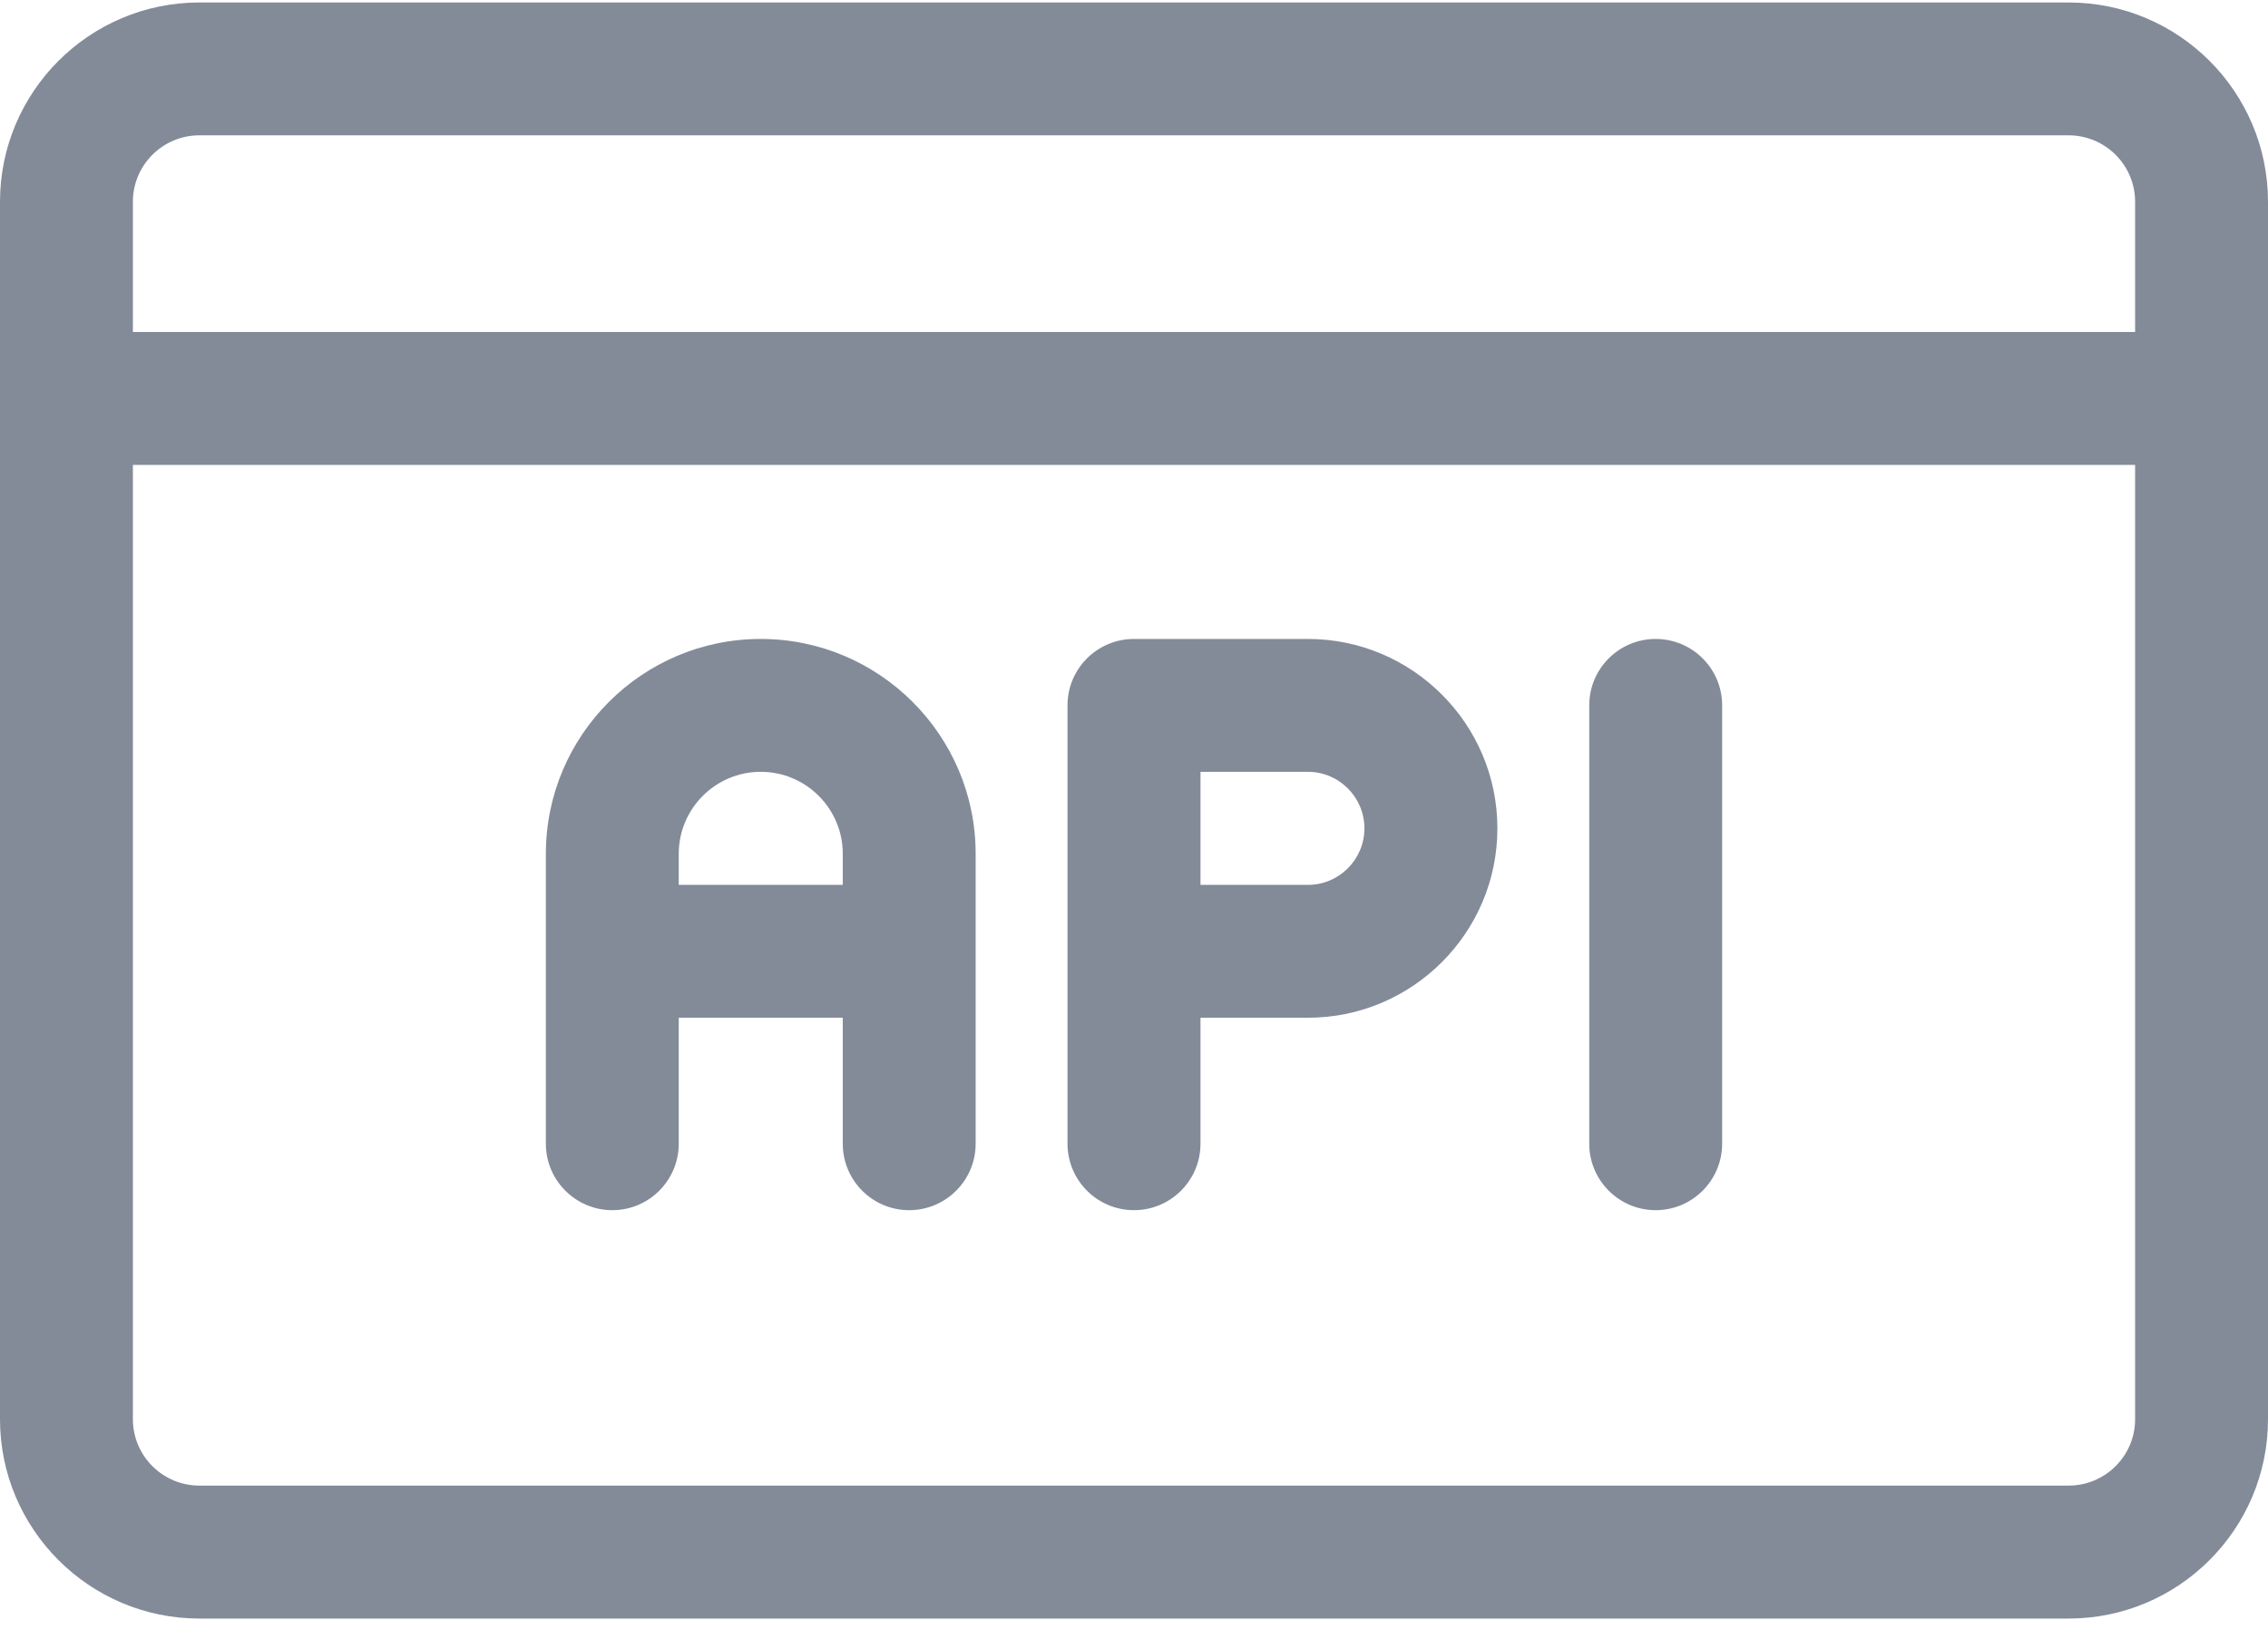 <?xml version="1.0" encoding="UTF-8"?>
<svg width="22px" height="16px" viewBox="0 0 22 16" version="1.1" xmlns="http://www.w3.org/2000/svg" xmlns:xlink="http://www.w3.org/1999/xlink">
    <!-- Generator: Sketch 51.3 (57544) - http://www.bohemiancoding.com/sketch -->
    <title>api</title>
    <desc>Created with Sketch.</desc>
    <defs></defs>
    <g id="Page-1" stroke="none" stroke-width="1" fill="none" fill-rule="evenodd">
        <g id="Settings" transform="translate(-342, -302)" fill="#838B99" fill-rule="nonzero">
            <g id="Settings-Field" transform="translate(318, 152)">
                <g id="Group-12">
                    <g id="Settings-Menu" transform="translate(0, 19)">
                        <g id="Rectangle" transform="translate(0, 111)">
                            <g id="api" transform="translate(24, 20)">
                                <path d="M20.066,0.024 L1.934,0.024 C0.867,0.024 0,0.891 0,1.958 L0,13.769 C0,14.835 0.867,15.703 1.934,15.703 L20.066,15.703 C21.133,15.703 22,14.835 22,13.769 L22,1.958 C22,0.891 21.133,0.024 20.066,0.024 Z M20.711,13.769 C20.711,14.124 20.422,14.413 20.066,14.413 L1.934,14.413 C1.578,14.413 1.289,14.124 1.289,13.769 L1.289,4.51 L20.711,4.51 L20.711,13.769 Z M20.711,3.221 L1.289,3.221 L1.289,1.958 C1.289,1.602 1.578,1.313 1.934,1.313 L20.066,1.313 C20.422,1.313 20.711,1.602 20.711,1.958 L20.711,3.221 Z" id="Shape"></path>
                                <path d="M7.379,6.199 C6.23,6.199 5.295,7.134 5.295,8.283 L5.295,11.096 C5.295,11.452 5.584,11.741 5.94,11.741 C6.295,11.741 6.584,11.452 6.584,11.096 L6.584,9.874 L8.175,9.874 L8.175,11.096 C8.175,11.452 8.463,11.741 8.819,11.741 C9.175,11.741 9.464,11.452 9.464,11.096 L9.464,8.283 C9.464,7.134 8.529,6.199 7.379,6.199 Z M8.175,8.585 L6.584,8.585 L6.584,8.283 L6.584,8.283 C6.584,7.845 6.941,7.488 7.379,7.488 C7.818,7.488 8.175,7.845 8.175,8.283 L8.175,8.585 Z" id="Shape"></path>
                                <path d="M12.687,6.199 L11,6.199 C10.644,6.199 10.355,6.487 10.355,6.843 L10.355,11.096 C10.355,11.452 10.644,11.741 11,11.741 C11.356,11.741 11.645,11.452 11.645,11.096 L11.645,9.874 L12.687,9.874 C13.7,9.874 14.525,9.05 14.525,8.037 C14.525,7.023 13.7,6.199 12.687,6.199 Z M12.687,8.585 L11.645,8.585 L11.645,7.488 L12.687,7.488 C12.989,7.488 13.235,7.734 13.235,8.037 C13.235,8.339 12.989,8.585 12.687,8.585 Z" id="Shape"></path>
                                <path d="M16.06,6.199 C15.705,6.199 15.416,6.487 15.416,6.843 L15.416,11.096 C15.416,11.452 15.705,11.741 16.06,11.741 C16.416,11.741 16.705,11.452 16.705,11.096 L16.705,6.843 C16.705,6.487 16.416,6.199 16.06,6.199 Z" id="Path"></path>
                            </g>
                        </g>
                    </g>
                </g>
            </g>
        </g>
    </g>
</svg>
